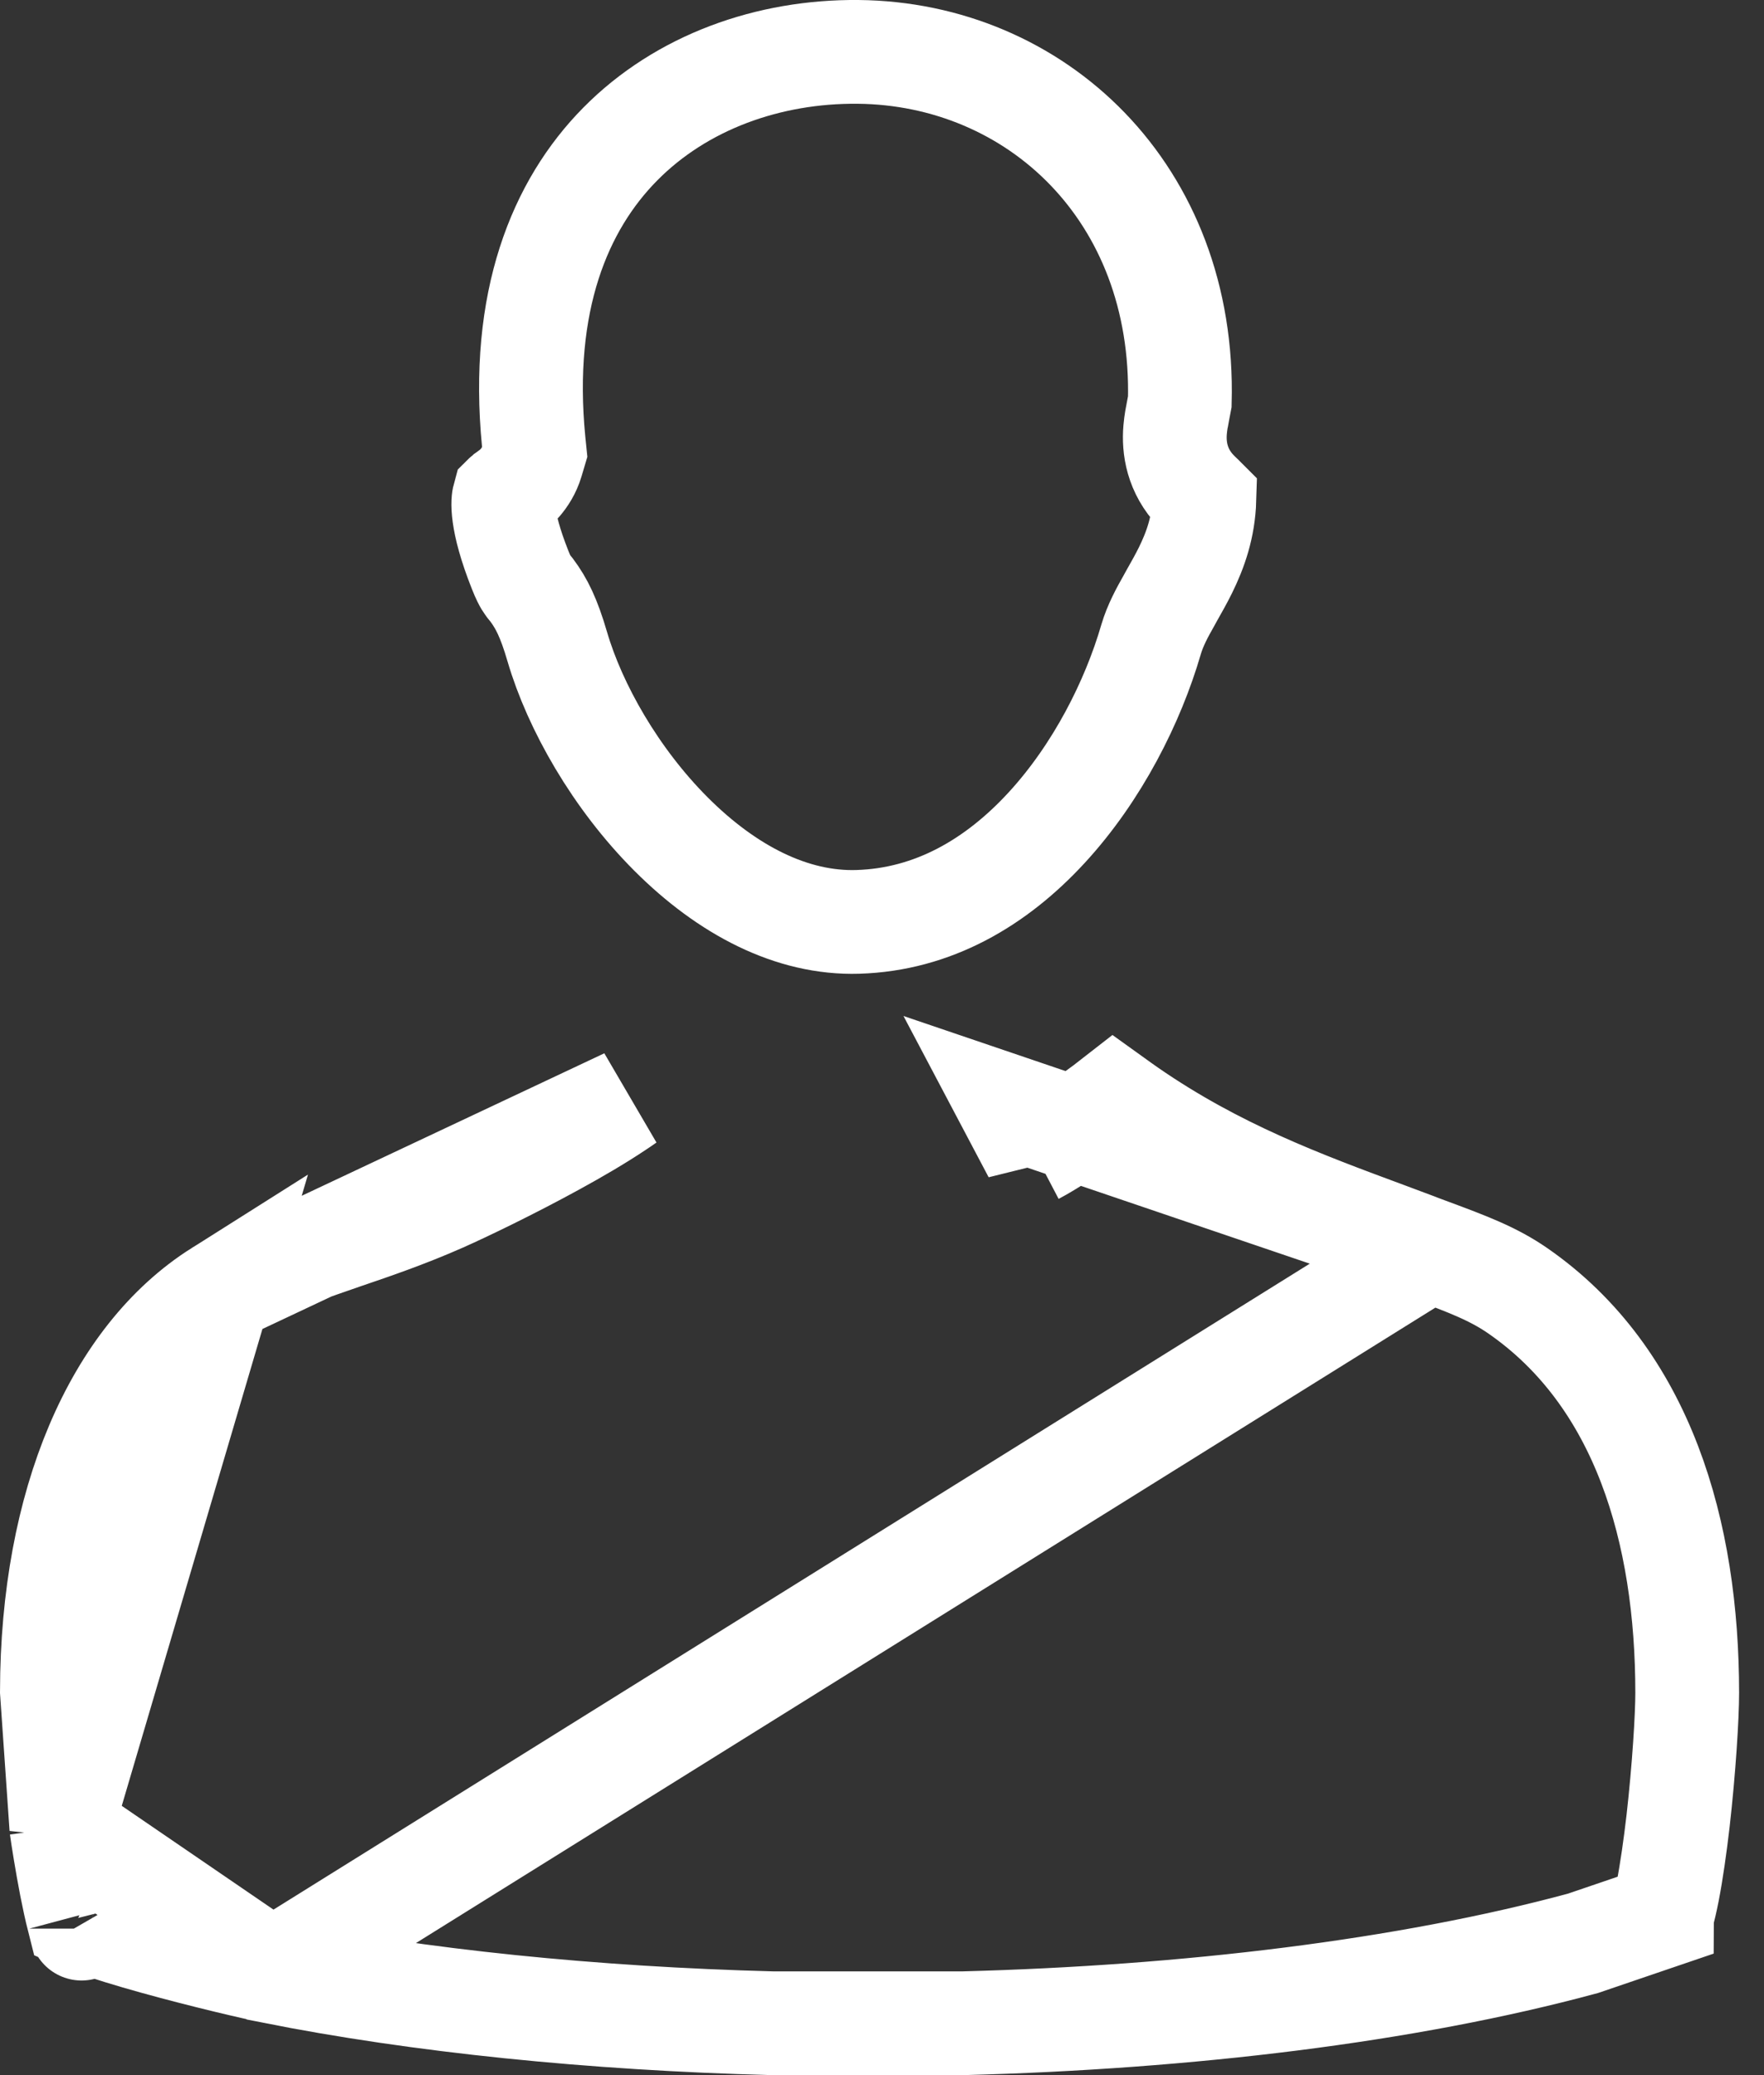 <svg width="17" height="20" viewBox="0 0 17 20" fill="none" xmlns="http://www.w3.org/2000/svg">
<rect x="0" y="0" width="17" height="20" fill="#333333" stroke="none"/>
<path d="M2.623 19.002L2.624 19.003C4.04 19.285 5.713 19.455 7.444 19.5H9.282C11.438 19.444 13.552 19.191 15.255 18.73L16.015 18.471C16.015 18.468 16.016 18.465 16.017 18.462C16.035 18.403 16.053 18.324 16.072 18.228C16.109 18.037 16.143 17.799 16.172 17.55C16.229 17.049 16.26 16.54 16.26 16.317C16.26 14.768 15.835 13.278 14.628 12.441C14.39 12.276 14.141 12.183 13.778 12.048L2.623 19.002ZM2.623 19.002C2.47 18.972 1.973 18.857 1.498 18.725C1.26 18.659 1.038 18.591 0.871 18.531C0.825 18.514 0.786 18.499 0.754 18.485C0.733 18.402 0.709 18.293 0.686 18.175C0.642 17.947 0.605 17.712 0.591 17.612M2.623 19.002L0.591 17.612M0.591 17.612L0.5 16.3C0.504 14.487 1.117 13.081 2.113 12.452L0.591 17.612ZM13.362 11.892C13.464 11.93 13.566 11.968 13.667 12.006L9.736 10.67L9.97 11.113C9.97 11.113 9.97 11.112 9.97 11.112C10.115 11.036 10.345 10.885 10.547 10.739C10.61 10.694 10.674 10.647 10.734 10.6C10.78 10.633 10.829 10.669 10.88 10.704L10.88 10.704C11.72 11.284 12.544 11.589 13.362 11.892ZM5.946 10.666C5.975 10.647 6.006 10.626 6.037 10.604L2.113 12.452C2.436 12.248 2.739 12.126 3.081 12.005C3.155 11.979 3.233 11.952 3.314 11.924C3.596 11.828 3.915 11.719 4.257 11.568L4.257 11.568C4.485 11.467 4.927 11.254 5.346 11.024C5.556 10.909 5.767 10.786 5.946 10.666ZM5.125 4.449L5.153 4.355L5.143 4.257C5.011 2.904 5.396 1.977 5.977 1.389C6.567 0.791 7.408 0.492 8.269 0.5L8.269 0.5C9.978 0.516 11.423 1.851 11.37 3.874C11.366 3.896 11.361 3.919 11.355 3.95L11.353 3.961L11.352 3.963C11.344 4.004 11.331 4.071 11.325 4.141C11.31 4.316 11.342 4.538 11.527 4.732L11.527 4.732C11.548 4.754 11.567 4.772 11.583 4.787L11.604 4.808L11.607 4.811C11.599 5.08 11.521 5.3 11.424 5.497C11.382 5.582 11.339 5.657 11.294 5.737C11.282 5.759 11.269 5.781 11.257 5.804C11.206 5.894 11.133 6.026 11.093 6.163L11.093 6.163C10.92 6.759 10.578 7.444 10.086 7.978C9.598 8.508 8.99 8.863 8.268 8.885C7.63 8.905 7.005 8.577 6.468 8.04C5.932 7.504 5.54 6.811 5.371 6.234C5.289 5.953 5.219 5.815 5.123 5.686C5.107 5.666 5.098 5.654 5.091 5.646C5.081 5.632 5.078 5.629 5.07 5.616C5.062 5.602 5.042 5.568 5.012 5.491C4.817 4.999 4.849 4.818 4.858 4.786C4.859 4.785 4.86 4.784 4.861 4.784C4.866 4.78 4.871 4.776 4.882 4.768L4.884 4.766C4.893 4.76 4.91 4.747 4.925 4.735C4.926 4.734 4.926 4.734 4.927 4.733C4.947 4.718 5.074 4.621 5.125 4.449ZM0.783 18.583C0.785 18.586 0.786 18.588 0.786 18.588C0.786 18.589 0.785 18.587 0.783 18.583Z" stroke="white"/>
</svg>
